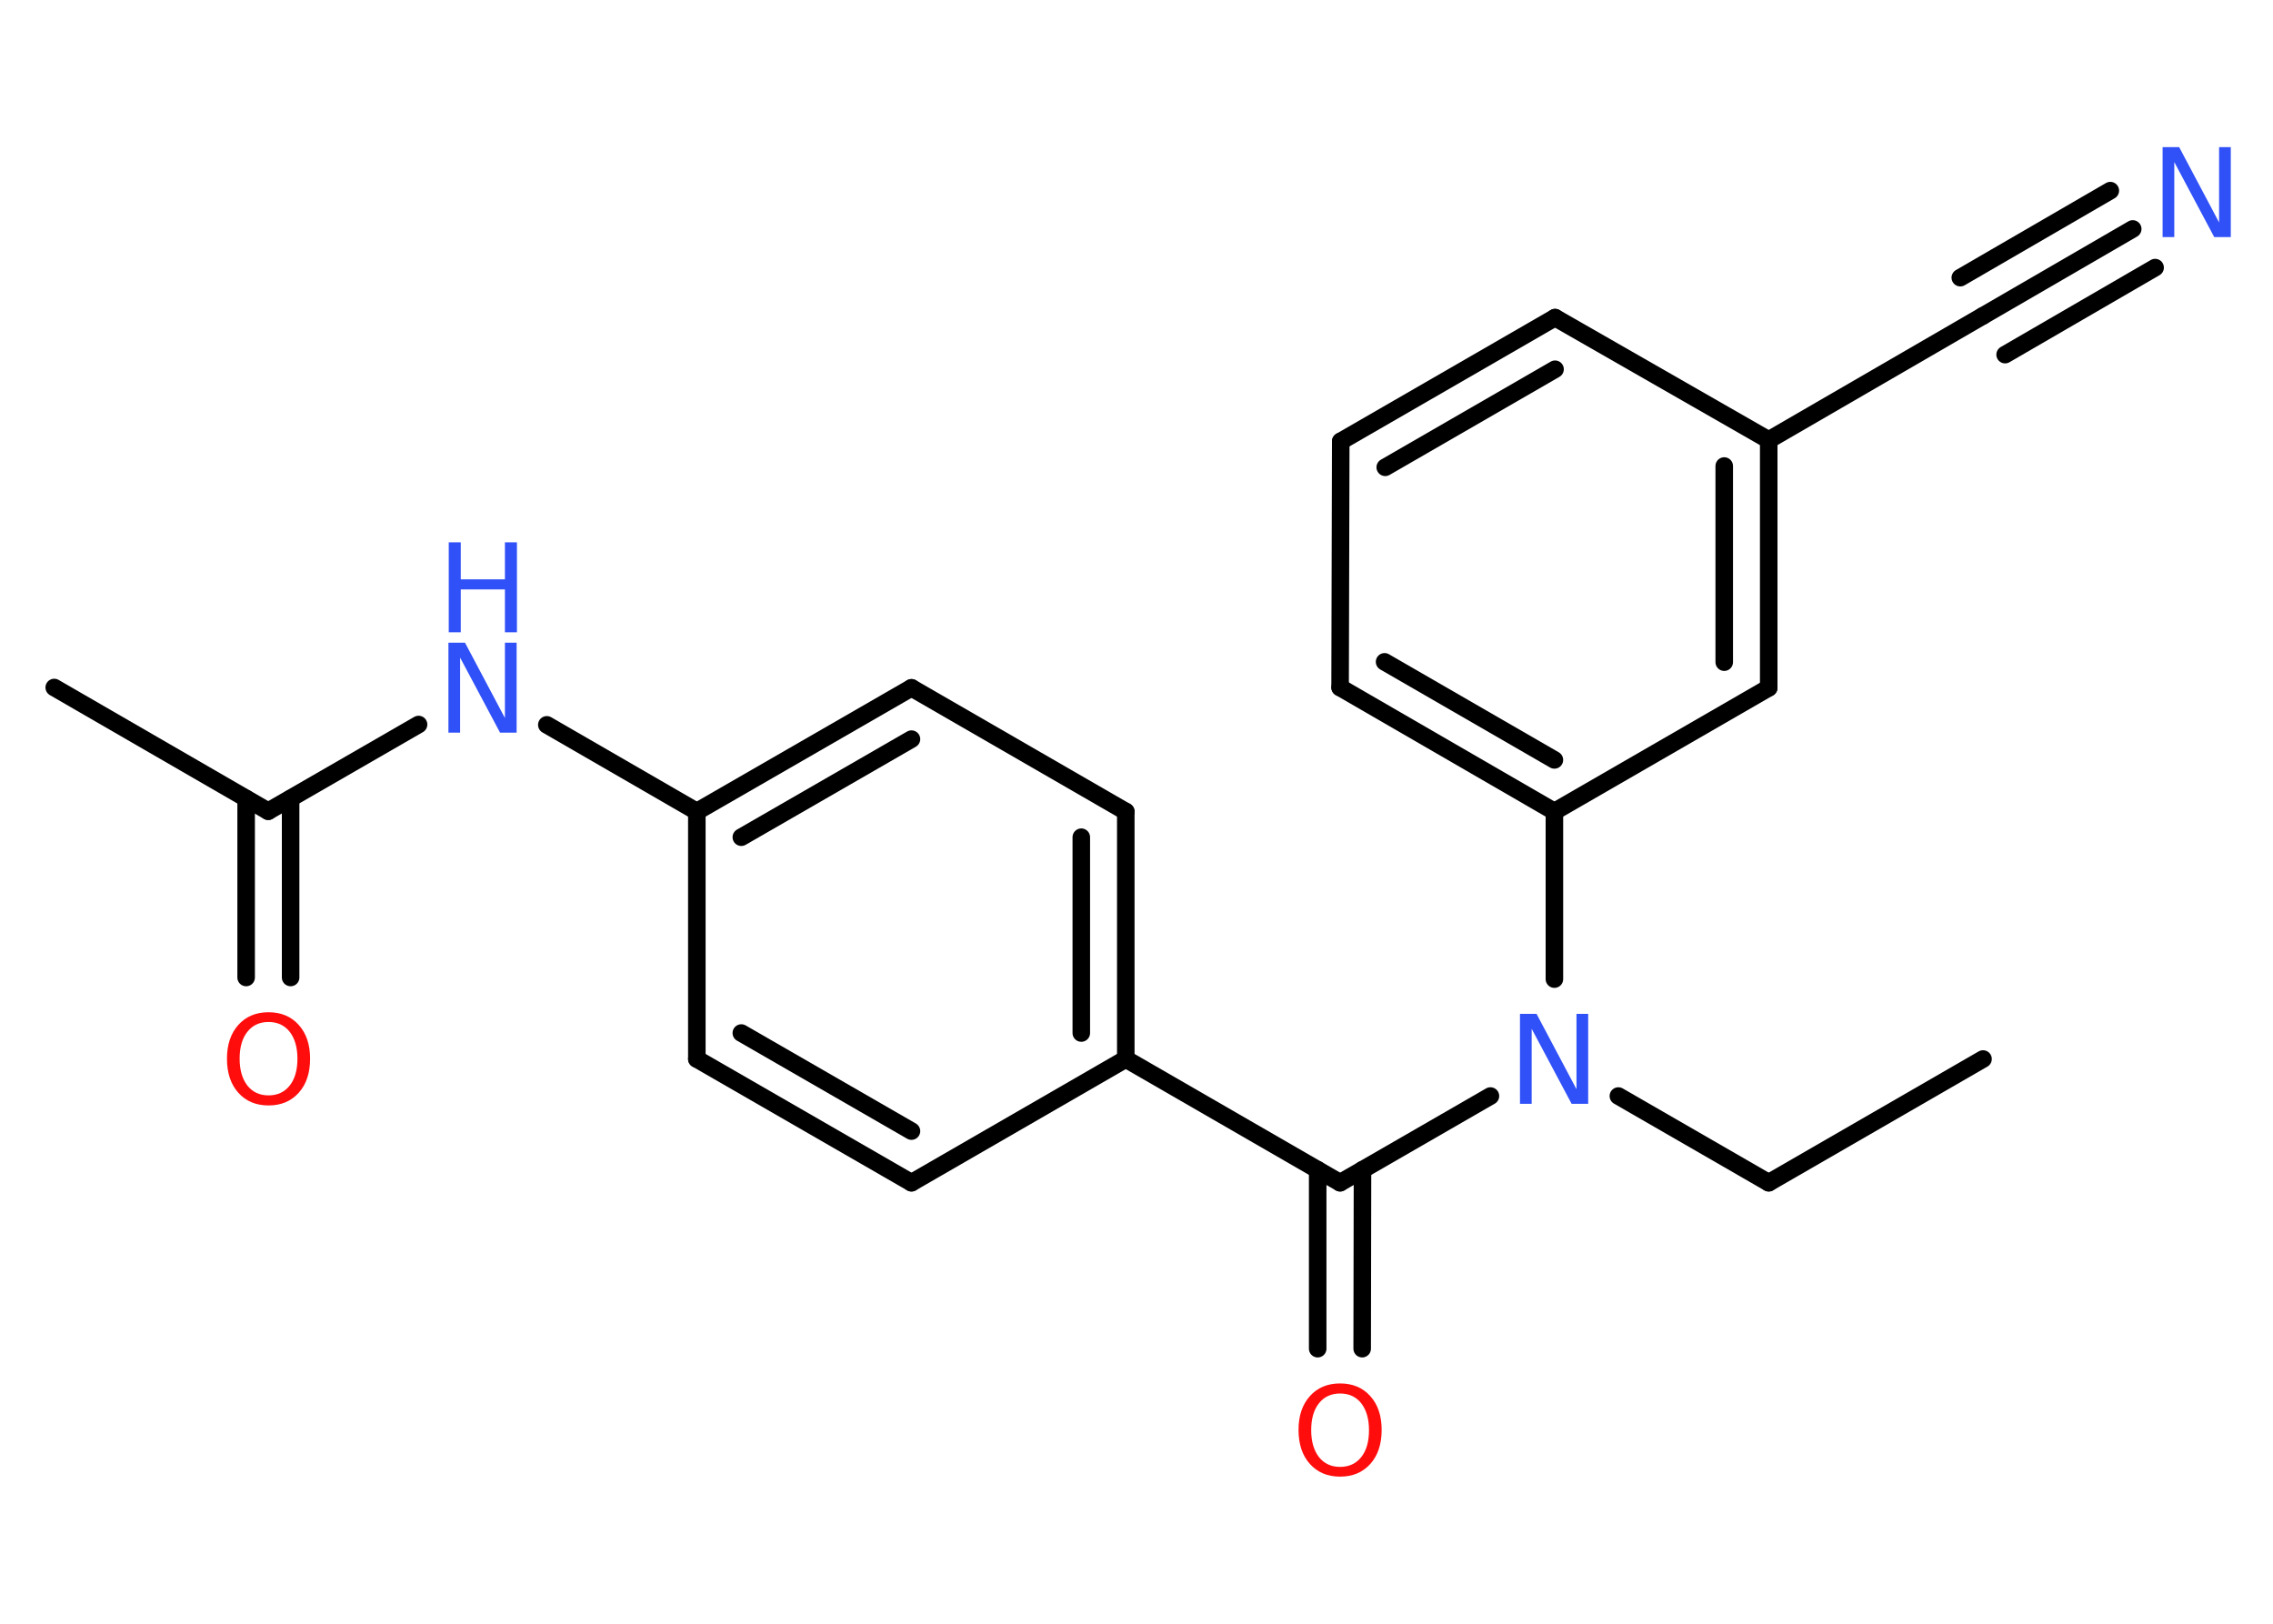 <?xml version='1.0' encoding='UTF-8'?>
<!DOCTYPE svg PUBLIC "-//W3C//DTD SVG 1.1//EN" "http://www.w3.org/Graphics/SVG/1.1/DTD/svg11.dtd">
<svg version='1.2' xmlns='http://www.w3.org/2000/svg' xmlns:xlink='http://www.w3.org/1999/xlink' width='70.0mm' height='50.0mm' viewBox='0 0 70.0 50.0'>
  <desc>Generated by the Chemistry Development Kit (http://github.com/cdk)</desc>
  <g stroke-linecap='round' stroke-linejoin='round' stroke='#000000' stroke-width='.54' fill='#3050F8'>
    <rect x='.0' y='.0' width='70.0' height='50.0' fill='#FFFFFF' stroke='none'/>
    <g id='mol1' class='mol'>
      <line id='mol1bnd1' class='bond' x1='61.07' y1='32.61' x2='54.47' y2='36.42'/>
      <line id='mol1bnd2' class='bond' x1='54.47' y1='36.42' x2='49.84' y2='33.75'/>
      <line id='mol1bnd3' class='bond' x1='45.9' y1='33.75' x2='41.27' y2='36.42'/>
      <g id='mol1bnd4' class='bond'>
        <line x1='41.96' y1='36.02' x2='41.95' y2='41.53'/>
        <line x1='40.58' y1='36.02' x2='40.58' y2='41.53'/>
      </g>
      <line id='mol1bnd5' class='bond' x1='41.27' y1='36.42' x2='34.67' y2='32.61'/>
      <g id='mol1bnd6' class='bond'>
        <line x1='34.67' y1='32.61' x2='34.67' y2='24.99'/>
        <line x1='33.3' y1='31.81' x2='33.3' y2='25.78'/>
      </g>
      <line id='mol1bnd7' class='bond' x1='34.67' y1='24.99' x2='28.07' y2='21.18'/>
      <g id='mol1bnd8' class='bond'>
        <line x1='28.07' y1='21.18' x2='21.46' y2='24.99'/>
        <line x1='28.07' y1='22.76' x2='22.83' y2='25.78'/>
      </g>
      <line id='mol1bnd9' class='bond' x1='21.46' y1='24.99' x2='16.84' y2='22.32'/>
      <line id='mol1bnd10' class='bond' x1='12.89' y1='22.31' x2='8.26' y2='24.98'/>
      <line id='mol1bnd11' class='bond' x1='8.26' y1='24.98' x2='1.67' y2='21.17'/>
      <g id='mol1bnd12' class='bond'>
        <line x1='8.95' y1='24.59' x2='8.95' y2='30.1'/>
        <line x1='7.58' y1='24.59' x2='7.58' y2='30.1'/>
      </g>
      <line id='mol1bnd13' class='bond' x1='21.46' y1='24.99' x2='21.46' y2='32.61'/>
      <g id='mol1bnd14' class='bond'>
        <line x1='21.46' y1='32.61' x2='28.07' y2='36.42'/>
        <line x1='22.83' y1='31.81' x2='28.07' y2='34.83'/>
      </g>
      <line id='mol1bnd15' class='bond' x1='34.67' y1='32.61' x2='28.07' y2='36.42'/>
      <line id='mol1bnd16' class='bond' x1='47.87' y1='30.15' x2='47.87' y2='24.99'/>
      <g id='mol1bnd17' class='bond'>
        <line x1='41.27' y1='21.17' x2='47.87' y2='24.99'/>
        <line x1='42.64' y1='20.38' x2='47.87' y2='23.4'/>
      </g>
      <line id='mol1bnd18' class='bond' x1='41.27' y1='21.17' x2='41.29' y2='13.59'/>
      <g id='mol1bnd19' class='bond'>
        <line x1='47.89' y1='9.78' x2='41.29' y2='13.59'/>
        <line x1='47.89' y1='11.37' x2='42.66' y2='14.39'/>
      </g>
      <line id='mol1bnd20' class='bond' x1='47.89' y1='9.78' x2='54.47' y2='13.55'/>
      <line id='mol1bnd21' class='bond' x1='54.47' y1='13.55' x2='61.06' y2='9.73'/>
      <g id='mol1bnd22' class='bond'>
        <line x1='61.06' y1='9.73' x2='65.68' y2='7.05'/>
        <line x1='60.37' y1='8.55' x2='64.99' y2='5.87'/>
        <line x1='61.75' y1='10.92' x2='66.37' y2='8.24'/>
      </g>
      <g id='mol1bnd23' class='bond'>
        <line x1='54.47' y1='21.18' x2='54.47' y2='13.55'/>
        <line x1='53.1' y1='20.39' x2='53.1' y2='14.35'/>
      </g>
      <line id='mol1bnd24' class='bond' x1='47.87' y1='24.99' x2='54.47' y2='21.18'/>
      <path id='mol1atm3' class='atom' d='M46.82 31.22h.5l1.23 2.32v-2.32h.36v2.77h-.51l-1.23 -2.31v2.31h-.36v-2.77z' stroke='none'/>
      <path id='mol1atm5' class='atom' d='M41.27 42.91q-.41 .0 -.65 .3q-.24 .3 -.24 .83q.0 .52 .24 .83q.24 .3 .65 .3q.41 .0 .65 -.3q.24 -.3 .24 -.83q.0 -.52 -.24 -.83q-.24 -.3 -.65 -.3zM41.27 42.6q.58 .0 .93 .39q.35 .39 .35 1.04q.0 .66 -.35 1.05q-.35 .39 -.93 .39q-.58 .0 -.93 -.39q-.35 -.39 -.35 -1.05q.0 -.65 .35 -1.04q.35 -.39 .93 -.39z' stroke='none' fill='#FF0D0D'/>
      <g id='mol1atm10' class='atom'>
        <path d='M13.82 19.79h.5l1.23 2.32v-2.32h.36v2.77h-.51l-1.23 -2.31v2.31h-.36v-2.77z' stroke='none'/>
        <path d='M13.82 16.7h.37v1.14h1.36v-1.14h.37v2.77h-.37v-1.32h-1.36v1.32h-.37v-2.77z' stroke='none'/>
      </g>
      <path id='mol1atm13' class='atom' d='M8.27 31.47q-.41 .0 -.65 .3q-.24 .3 -.24 .83q.0 .52 .24 .83q.24 .3 .65 .3q.41 .0 .65 -.3q.24 -.3 .24 -.83q.0 -.52 -.24 -.83q-.24 -.3 -.65 -.3zM8.27 31.17q.58 .0 .93 .39q.35 .39 .35 1.04q.0 .66 -.35 1.05q-.35 .39 -.93 .39q-.58 .0 -.93 -.39q-.35 -.39 -.35 -1.05q.0 -.65 .35 -1.04q.35 -.39 .93 -.39z' stroke='none' fill='#FF0D0D'/>
      <path id='mol1atm22' class='atom' d='M66.61 4.53h.5l1.23 2.32v-2.32h.36v2.77h-.51l-1.23 -2.31v2.31h-.36v-2.77z' stroke='none'/>
    </g>
  </g>
</svg>
